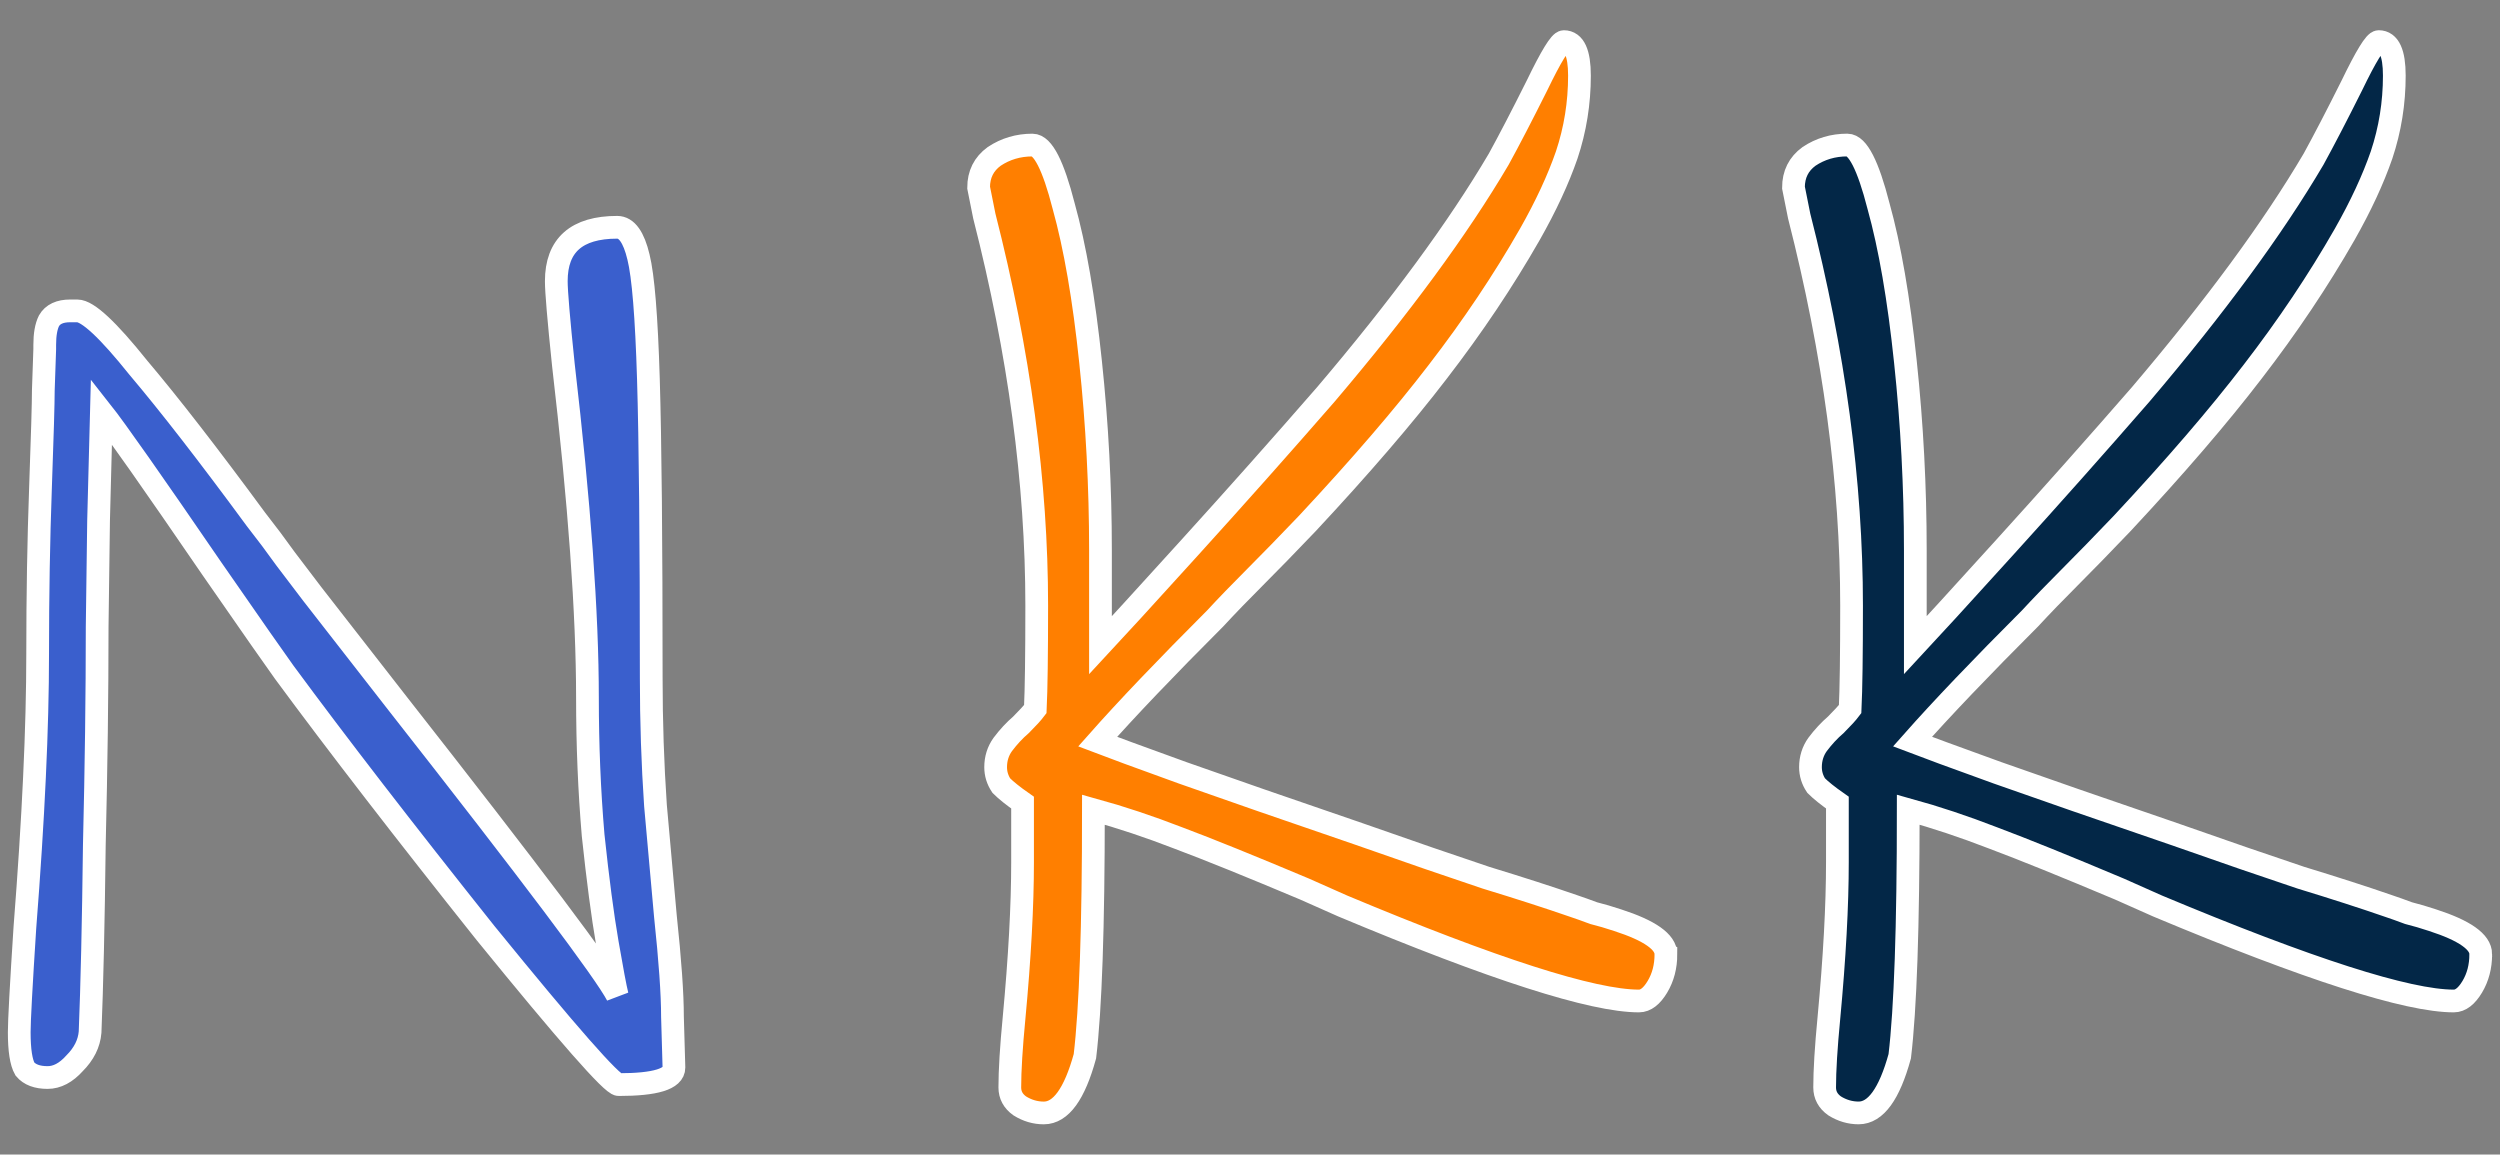 <?xml version="1.0" encoding="UTF-8" standalone="no"?>
<!-- Created with Inkscape (http://www.inkscape.org/) -->

<svg
   width="550"
   height="254"
   viewBox="0 0 145.521 67.204"
   version="1.1"
   id="svg5"
   inkscape:version="1.1.1 (3bf5ae0d25, 2021-09-20)"
   sodipodi:docname="NKK logo.svg"
   xmlns:inkscape="http://www.inkscape.org/namespaces/inkscape"
   xmlns:sodipodi="http://sodipodi.sourceforge.net/DTD/sodipodi-0.dtd"
   xmlns="http://www.w3.org/2000/svg"
   xmlns:svg="http://www.w3.org/2000/svg">
  <rect x="0" y="0" width="145.521" height="67.204" fill="#808080" stroke="none"/>
  <sodipodi:namedview
     id="namedview7"
     pagecolor="#505050"
     bordercolor="#ffffff"
     borderopacity="1"
     inkscape:pageshadow="0"
     inkscape:pageopacity="0"
     inkscape:pagecheckerboard="1"
     inkscape:document-units="px"
     showgrid="false"
     units="px"
     inkscape:zoom="2.0490909"
     inkscape:cx="275"
     inkscape:cy="127.12955"
     inkscape:window-width="1920"
     inkscape:window-height="1017"
     inkscape:window-x="-8"
     inkscape:window-y="-8"
     inkscape:window-maximized="1"
     inkscape:current-layer="layer1"
     fit-margin-top="0"
     fit-margin-left="0"
     fit-margin-right="0"
     fit-margin-bottom="0" />
  <defs
     id="defs2" />
  <g
     inkscape:label="Layer 1"
     inkscape:groupmode="layer"
     id="layer1"
     transform="translate(-8.026,-16.346)">
    <g
       aria-label="NKK"
       id="text65651"
       style="font-weight:bold;font-size:82.488px;line-height:1.25;font-family:'Uni Sans';-inkscape-font-specification:'Uni Sans Bold';fill:#0265f0;stroke:#ffffff;stroke-width:1.323"
       transform="translate(0.458,1.76)">
      <path
         d="m 46.797,76.729 q 0,0.99 -3.217,0.99 -0.577,0 -7.754,-8.826 Q 28.732,59.984 24.112,53.715 23.452,52.808 19.906,47.693 14.709,40.104 13.471,38.537 l -0.165,6.352 -0.082,6.187 q 0,5.857 -0.165,12.703 -0.082,6.846 -0.247,10.888 -0.082,0.99 -0.907,1.815 -0.742,0.825 -1.567,0.825 -0.907,0 -1.32,-0.495 -0.33,-0.577 -0.33,-2.145 0,-0.99 0.33,-6.104 0.742,-9.486 0.742,-15.92 0,-5.114 0.165,-9.651 0.165,-4.619 0.165,-5.692 l 0.082,-2.392 v -0.247 q 0,-0.907 0.247,-1.402 0.33,-0.577 1.237,-0.577 h 0.412 q 0.907,0 3.547,3.3 2.722,3.217 6.846,8.826 0.907,1.155 1.732,2.31 0.825,1.072 1.567,2.062 4.702,6.022 4.949,6.352 11.713,14.93 12.786,16.993 -0.165,-0.66 -0.577,-3.052 -0.412,-2.392 -0.825,-6.269 -0.33,-3.877 -0.33,-8.001 0,-7.341 -1.402,-19.385 -0.412,-3.959 -0.412,-4.867 0,-3.135 3.547,-3.135 0.825,0 1.237,1.732 0.412,1.65 0.577,7.094 0.165,5.444 0.165,17.405 0,3.794 0.247,7.424 0.33,3.629 0.577,6.434 0.412,3.877 0.412,5.857 z"
         style="font-family:'Ink Free';-inkscape-font-specification:'Ink Free Bold';fill:#3a5fcd;fill-opacity:1"
         id="path126024" />
      <path
         d="m 104.538,70.13 q 0,1.072 -0.495,1.897 -0.495,0.825 -1.072,0.825 -4.042,0 -17.24,-5.527 L 83.504,66.336 q -4.702,-1.98 -7.341,-2.97 -2.557,-0.99 -4.949,-1.65 0,10.228 -0.495,14.353 -0.907,3.3 -2.392,3.3 -0.742,0 -1.402,-0.412 -0.577,-0.412 -0.577,-1.072 0,-1.485 0.247,-4.042 0.495,-5.279 0.495,-9.074 v -3.464 q -0.825,-0.577 -1.237,-0.99 -0.33,-0.495 -0.33,-1.072 0,-0.742 0.412,-1.32 0.495,-0.66 1.072,-1.155 0.577,-0.577 0.825,-0.907 0.082,-1.732 0.082,-6.022 0,-10.723 -3.052,-22.684 l -0.33,-1.65 q 0,-1.155 0.907,-1.815 0.99,-0.66 2.227,-0.66 0.907,0 1.815,3.547 0.99,3.547 1.567,9.074 0.577,5.444 0.577,10.971 v 5.527 q 1.155,-1.237 5.197,-5.692 4.042,-4.454 7.919,-8.909 6.517,-7.671 10.064,-13.693 0.907,-1.65 2.227,-4.289 1.237,-2.557 1.567,-2.557 0.907,0 0.907,1.98 0,2.392 -0.742,4.619 -0.742,2.145 -2.145,4.619 -2.31,4.042 -5.362,8.001 -2.97,3.877 -7.589,8.826 -1.732,1.815 -3.052,3.135 -1.32,1.32 -2.31,2.392 -4.289,4.289 -6.846,7.176 1.072,0.412 4.949,1.815 3.959,1.402 10.228,3.547 4.454,1.567 7.424,2.557 2.97,0.907 5.114,1.65 0.495,0.165 1.155,0.412 0.66,0.165 1.402,0.412 2.805,0.907 2.805,1.98 z"
         style="font-family:'Ink Free';-inkscape-font-specification:'Ink Free Bold';fill:#ff7f00;fill-opacity:1"
         id="path126026" />
      <path
         d="m 151.968,70.13 q 0,1.072 -0.495,1.897 -0.495,0.825 -1.072,0.825 -4.042,0 -17.24,-5.527 l -2.227,-0.99 q -4.702,-1.98 -7.341,-2.97 -2.557,-0.99 -4.949,-1.65 0,10.228 -0.495,14.353 -0.907,3.3 -2.392,3.3 -0.742,0 -1.402,-0.412 -0.577,-0.412 -0.577,-1.072 0,-1.485 0.247,-4.042 0.495,-5.279 0.495,-9.074 v -3.464 q -0.825,-0.577 -1.237,-0.99 -0.33,-0.495 -0.33,-1.072 0,-0.742 0.412,-1.32 0.495,-0.66 1.072,-1.155 0.577,-0.577 0.825,-0.907 0.083,-1.732 0.083,-6.022 0,-10.723 -3.052,-22.684 l -0.33,-1.65 q 0,-1.155 0.907,-1.815 0.99,-0.66 2.227,-0.66 0.907,0 1.815,3.547 0.99,3.547 1.567,9.074 0.577,5.444 0.577,10.971 v 5.527 q 1.155,-1.237 5.197,-5.692 4.042,-4.454 7.919,-8.909 6.517,-7.671 10.064,-13.693 0.907,-1.65 2.227,-4.289 1.237,-2.557 1.567,-2.557 0.907,0 0.907,1.98 0,2.392 -0.742,4.619 -0.742,2.145 -2.145,4.619 -2.31,4.042 -5.362,8.001 -2.97,3.877 -7.589,8.826 -1.732,1.815 -3.052,3.135 -1.32,1.32 -2.31,2.392 -4.289,4.289 -6.846,7.176 1.072,0.412 4.949,1.815 3.959,1.402 10.229,3.547 4.454,1.567 7.424,2.557 2.97,0.907 5.114,1.65 0.495,0.165 1.155,0.412 0.66,0.165 1.402,0.412 2.805,0.907 2.805,1.98 z"
         style="font-family:'Ink Free';-inkscape-font-specification:'Ink Free Bold';fill:#032747;fill-opacity:1"
         id="path126028" />
    </g>
  </g>
</svg>
